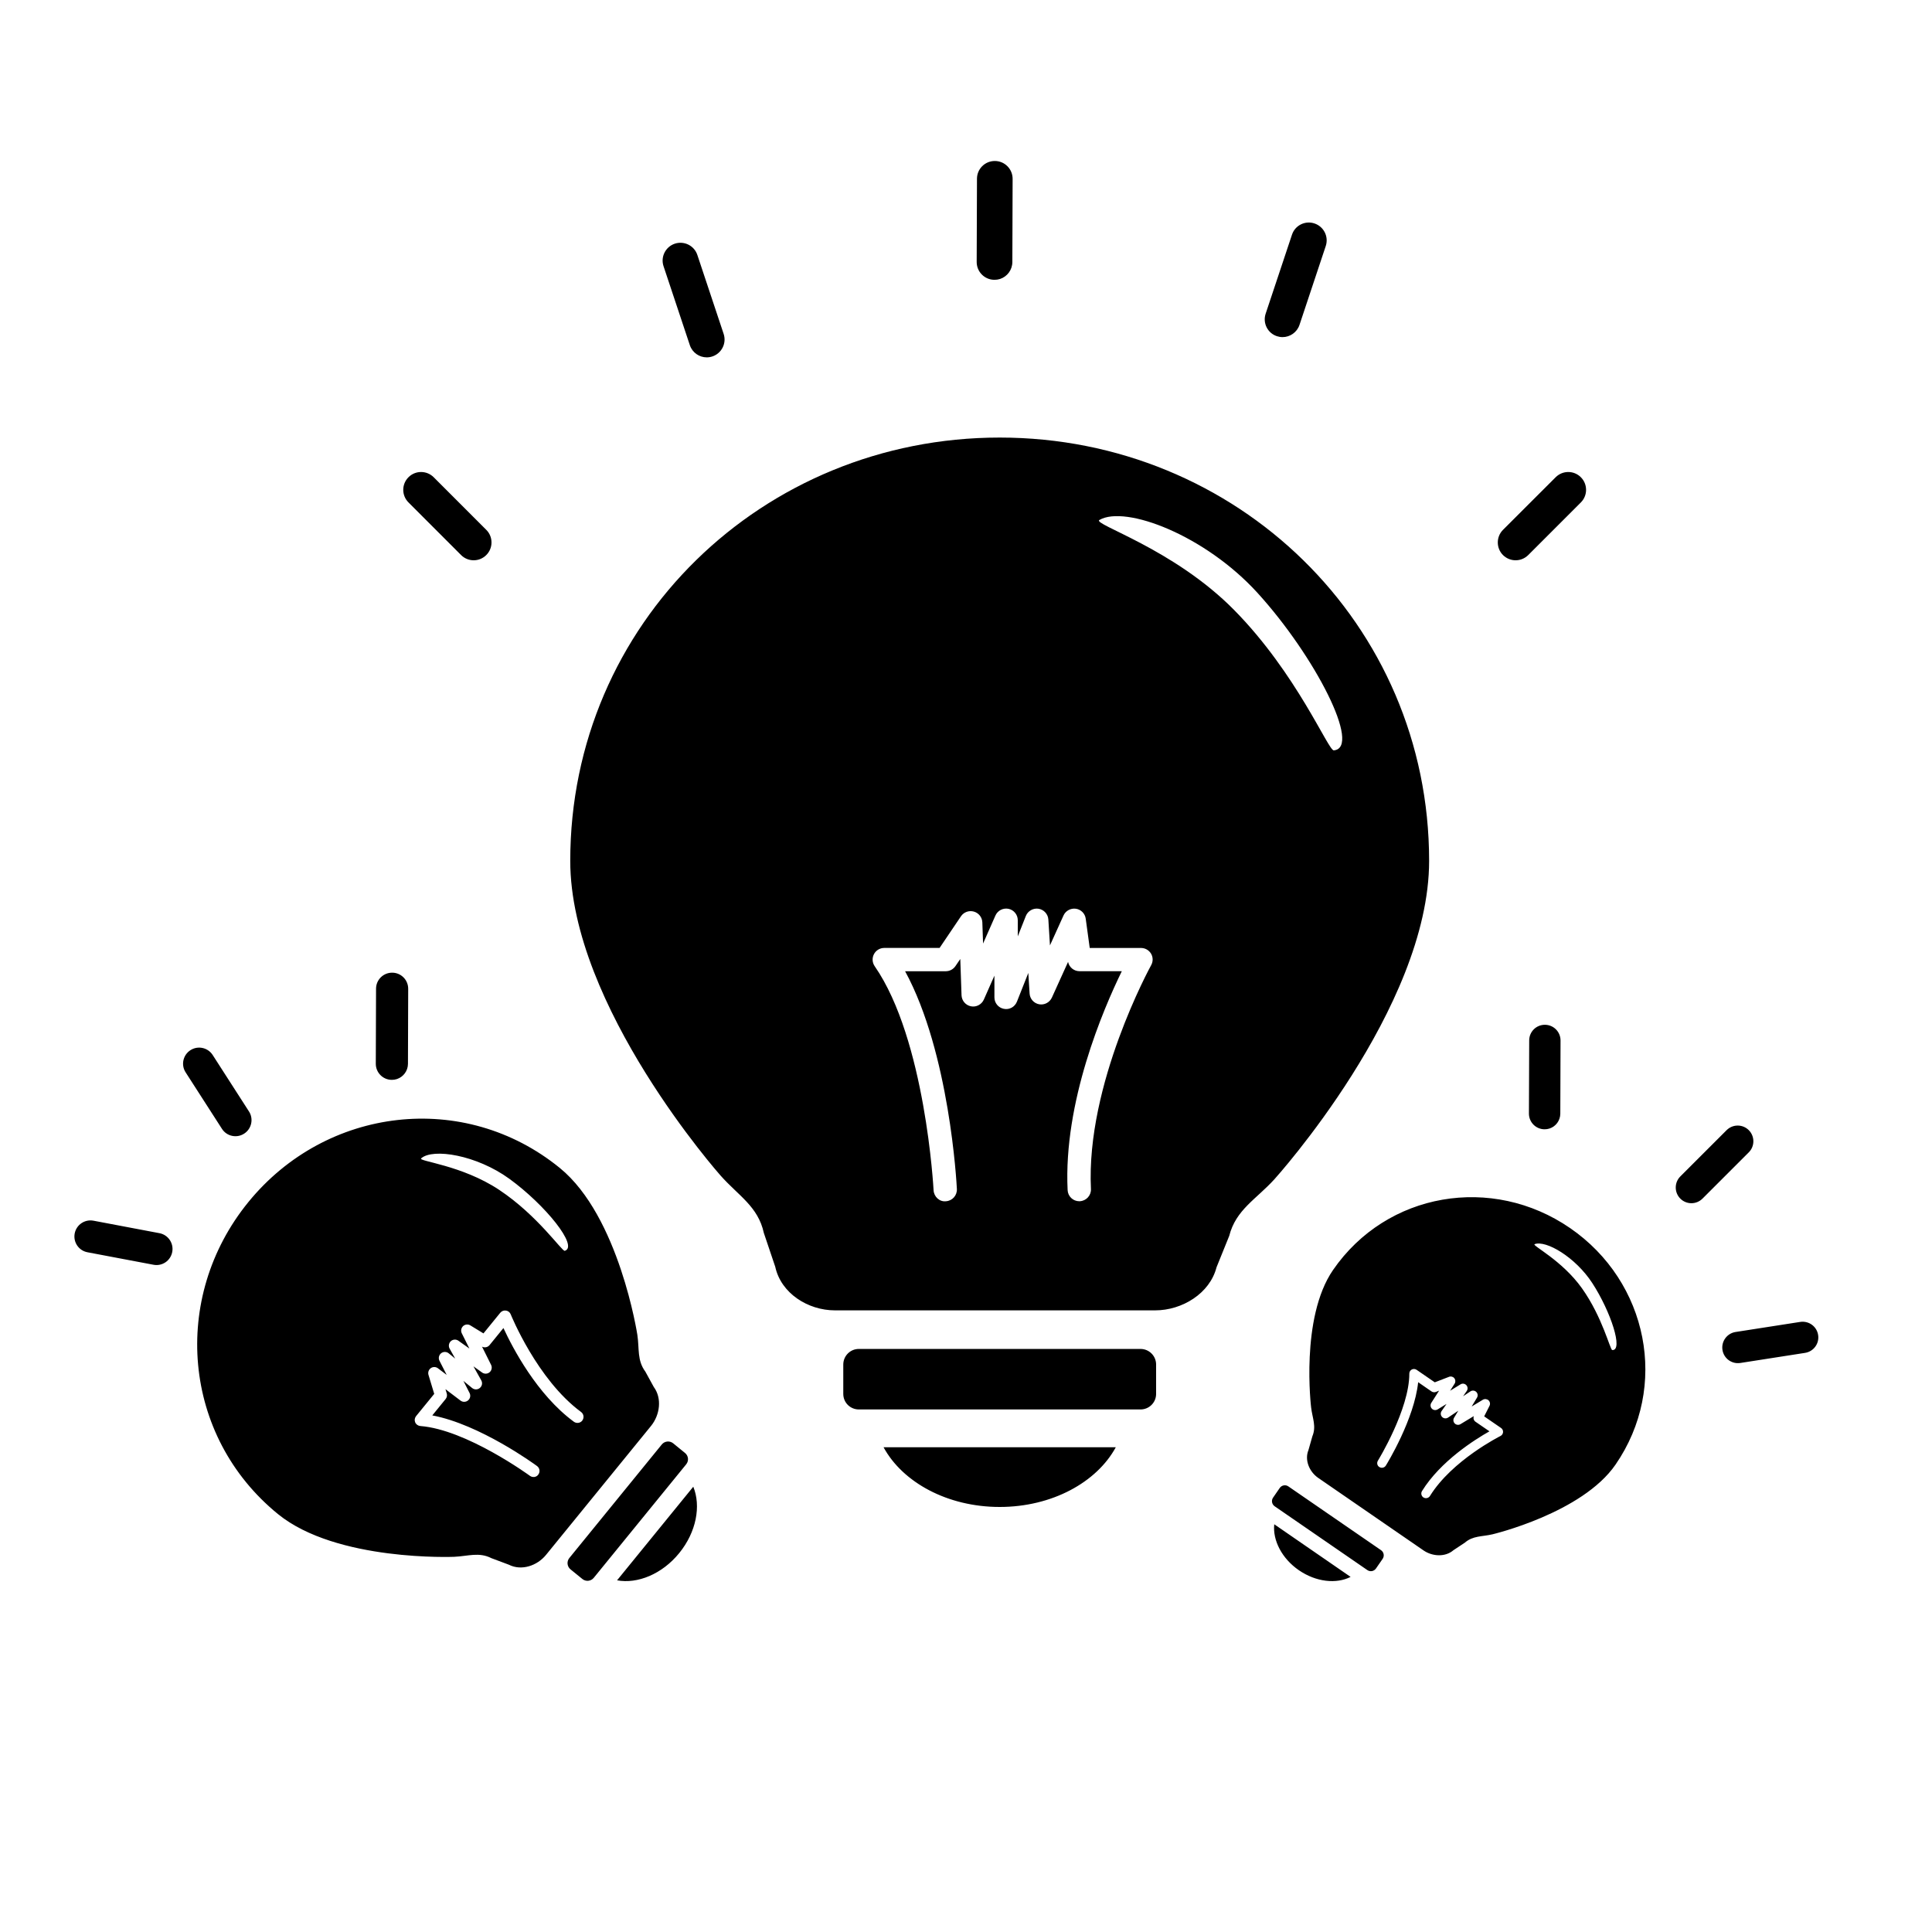 <svg xmlns:dc="http://purl.org/dc/elements/1.1/" xmlns:sodipodi="http://sodipodi.sourceforge.net/DTD/sodipodi-0.dtd" xmlns:inkscape="http://www.inkscape.org/namespaces/inkscape" xmlns:rdf="http://www.w3.org/1999/02/22-rdf-syntax-ns#" xmlns:svg="http://www.w3.org/2000/svg" xmlns:cc="http://creativecommons.org/ns#" xmlns:v="http://schemas.microsoft.com/visio/2003/SVGExtensions/" xmlns="http://www.w3.org/2000/svg" xmlns:xlink="http://www.w3.org/1999/xlink" version="1.1" x="0px" y="0px" viewBox="0 0 100 100" enable-background="new 0 0 100 100" xml:space="preserve"><v:documentProperties v:viewMarkup="false" v:langID="1033"><v:userDefs><v:ud v:nameU="msvNoAutoConnect" v:val="VT0(0):26"></v:ud></v:userDefs></v:documentProperties><path d="M24.518,29c0.236,0,0.472-0.09,0.652-0.271c0.36-0.36,0.36-0.946,0-1.304l-2.723-2.724c-0.361-0.36-0.944-0.36-1.304,0  c-0.361,0.36-0.361,0.945,0,1.304l2.723,2.725C24.046,28.91,24.282,29,24.518,29z M81.824,24.701c-0.359-0.36-0.941-0.36-1.303,0  l-2.727,2.725c-0.358,0.359-0.358,0.944,0,1.304C77.976,28.91,78.213,29,78.447,29c0.238,0,0.473-0.09,0.655-0.271l2.723-2.723  C82.185,25.646,82.185,25.06,81.824,24.701z M35.706,17.866c0.129,0.387,0.489,0.631,0.875,0.631c0.096,0,0.194-0.015,0.292-0.048  c0.482-0.161,0.744-0.683,0.583-1.166l-1.361-4.086c-0.161-0.484-0.683-0.743-1.167-0.584c-0.482,0.162-0.745,0.684-0.583,1.167  L35.706,17.866z M66.092,17.401c0.098,0.032,0.194,0.048,0.292,0.048c0.385,0,0.747-0.244,0.877-0.631l1.36-4.085  c0.161-0.484-0.101-1.006-0.584-1.167c-0.484-0.163-1.006,0.1-1.165,0.583l-1.361,4.085C65.349,16.718,65.607,17.241,66.092,17.401z   M51.474,14.483c0.101,0,0.2-0.015,0.292-0.045c0.365-0.121,0.631-0.466,0.633-0.874l0.014-4.306c0.001-0.51-0.41-0.924-0.918-0.925  c-0.512-0.003-0.927,0.41-0.927,0.919l-0.015,4.306C50.552,14.069,50.963,14.483,51.474,14.483z M59.84,70.628v1.521  c0,0.447-0.361,0.804-0.807,0.804h-14.58c-0.445,0-0.805-0.356-0.805-0.804v-1.521c0-0.445,0.36-0.807,0.805-0.807h14.58  C59.479,69.821,59.841,70.183,59.84,70.628z M45.733,74.91h12.02C56.766,76.726,54.446,78,51.744,78  C49.04,78,46.721,76.726,45.733,74.91z M51.744,22.648c-12.277,0-22.228,9.634-22.228,21.909c0,7.529,7.783,16.293,7.783,16.293  c0.93,1.047,1.938,1.596,2.237,2.967l0.591,1.753c0.298,1.37,1.69,2.254,3.091,2.254h16.571c1.401,0,2.831-0.875,3.179-2.231  l0.656-1.622c0.346-1.36,1.396-1.894,2.339-2.933c0,0,8.008-8.845,8.008-16.481C73.971,32.282,64.019,22.648,51.744,22.648z   M63.881,31.576c-3.146-3.192-7.356-4.442-6.976-4.663c1.353-0.78,5.479,0.799,8.187,3.779c2.978,3.273,5.405,8.016,3.945,8.147  C68.754,38.865,67.133,34.875,63.881,31.576z M59.583,49.959c-0.033,0.063-3.382,6.151-3.116,11.583  c0.016,0.333-0.242,0.615-0.575,0.633c-0.011,0.001-0.021,0.001-0.03,0.001c-0.32,0-0.587-0.252-0.602-0.575  c-0.223-4.562,1.849-9.375,2.805-11.332h-2.192c-0.287,0-0.533-0.204-0.59-0.481l-0.838,1.848c-0.116,0.252-0.39,0.396-0.66,0.345  c-0.271-0.05-0.476-0.278-0.493-0.556l-0.067-1.065l-0.589,1.487c-0.108,0.269-0.387,0.43-0.677,0.37  c-0.283-0.054-0.488-0.302-0.488-0.593V50.5l-0.547,1.237c-0.113,0.257-0.394,0.405-0.666,0.349  c-0.276-0.053-0.479-0.291-0.489-0.572l-0.065-1.877l-0.25,0.368c-0.112,0.165-0.299,0.266-0.5,0.266h-2.106  c2.303,4.229,2.665,10.965,2.68,11.272c0.016,0.334-0.239,0.616-0.572,0.634c-0.331,0.035-0.618-0.239-0.634-0.574  c-0.005-0.075-0.42-7.8-3.047-11.591c-0.129-0.186-0.144-0.426-0.039-0.625c0.104-0.199,0.309-0.322,0.535-0.322h2.862l1.107-1.639  c0.147-0.217,0.417-0.314,0.668-0.242c0.252,0.072,0.429,0.297,0.438,0.559l0.038,1.095l0.639-1.449  c0.114-0.26,0.395-0.405,0.678-0.349c0.279,0.06,0.479,0.307,0.479,0.593v0.833l0.418-1.056c0.104-0.262,0.381-0.416,0.656-0.374  c0.278,0.046,0.491,0.276,0.509,0.56l0.083,1.338l0.702-1.55c0.111-0.246,0.375-0.384,0.639-0.348  c0.267,0.039,0.476,0.25,0.51,0.517l0.207,1.514h2.656c0.214,0,0.411,0.113,0.52,0.298C59.686,49.544,59.688,49.773,59.583,49.959z   M34.844,74.706l0.613,0.5c0.18,0.146,0.206,0.407,0.06,0.587l-4.785,5.876c-0.146,0.179-0.409,0.205-0.587,0.061L29.53,81.23  c-0.18-0.146-0.207-0.41-0.06-0.589l4.785-5.876C34.4,74.587,34.665,74.56,34.844,74.706z M31.939,81.797l3.945-4.845  c0.408,0.995,0.16,2.346-0.728,3.436C34.271,81.478,32.995,81.993,31.939,81.797z M12.854,62.221  c-4.029,4.947-3.414,12.118,1.533,16.147c3.034,2.47,9.12,2.212,9.12,2.212c0.727-0.032,1.279-0.258,1.929,0.071l0.9,0.337  c0.65,0.331,1.463,0.06,1.924-0.505l5.438-6.678c0.459-0.565,0.576-1.428,0.143-2.013l-0.438-0.797  c-0.435-0.586-0.305-1.185-0.414-1.905c0,0-0.936-6.129-4.013-8.636C24.03,56.427,16.883,57.274,12.854,62.221z M25.842,61.59  c-1.938-1.29-4.212-1.481-4.043-1.633c0.606-0.542,2.873-0.173,4.565,1.057c1.861,1.352,3.599,3.506,2.869,3.728  C29.093,64.784,27.846,62.925,25.842,61.59z M26.432,68.024c0.014,0.034,1.367,3.382,3.644,5.06  c0.139,0.103,0.168,0.298,0.066,0.439c-0.002,0.003-0.006,0.009-0.009,0.012c-0.104,0.129-0.294,0.152-0.43,0.054  c-1.911-1.406-3.17-3.822-3.645-4.85l-0.72,0.884c-0.095,0.115-0.257,0.147-0.388,0.08l0.47,0.944  c0.063,0.129,0.031,0.287-0.078,0.379c-0.109,0.093-0.269,0.1-0.386,0.017l-0.451-0.322l0.405,0.725  c0.074,0.132,0.046,0.296-0.073,0.394c-0.115,0.097-0.282,0.098-0.399,0.004l-0.453-0.37l0.319,0.626  c0.067,0.13,0.035,0.292-0.078,0.384c-0.112,0.094-0.275,0.098-0.391,0.009l-0.778-0.59l0.066,0.221  c0.03,0.1,0.009,0.208-0.057,0.289l-0.691,0.848c2.461,0.462,5.293,2.525,5.422,2.621c0.14,0.104,0.169,0.299,0.067,0.438  c-0.095,0.145-0.299,0.17-0.439,0.066c-0.032-0.023-3.28-2.391-5.67-2.576c-0.117-0.011-0.219-0.083-0.265-0.189  c-0.046-0.108-0.028-0.23,0.045-0.322l0.94-1.152l-0.297-0.983c-0.039-0.131,0.009-0.271,0.121-0.35s0.261-0.074,0.369,0.008  l0.453,0.343l-0.374-0.732c-0.067-0.132-0.033-0.292,0.082-0.387c0.116-0.093,0.282-0.093,0.396,0.001l0.336,0.273l-0.289-0.516  c-0.07-0.128-0.042-0.289,0.064-0.386c0.111-0.099,0.273-0.108,0.393-0.021l0.567,0.403l-0.395-0.791  c-0.062-0.125-0.031-0.275,0.069-0.371c0.104-0.094,0.258-0.109,0.376-0.036l0.678,0.414l0.871-1.07  c0.071-0.086,0.181-0.128,0.291-0.112C26.298,67.848,26.391,67.922,26.432,68.024z M71.565,80.686l-0.345,0.499  c-0.102,0.147-0.302,0.183-0.447,0.082l-4.797-3.303c-0.146-0.101-0.183-0.301-0.083-0.446l0.346-0.501  c0.101-0.146,0.301-0.183,0.446-0.082l4.797,3.302C71.628,80.337,71.667,80.538,71.565,80.686z M65.955,78.896l3.952,2.724  c-0.735,0.375-1.786,0.268-2.676-0.344C66.342,80.664,65.868,79.718,65.955,78.896z M81.271,63.567  c-4.037-2.78-9.493-1.867-12.275,2.171c-1.705,2.478-1.131,7.124-1.131,7.124c0.069,0.555,0.276,0.963,0.063,1.481l-0.202,0.711  c-0.213,0.519,0.045,1.125,0.506,1.443l5.45,3.753c0.462,0.318,1.131,0.354,1.553-0.015l0.583-0.385  c0.422-0.368,0.888-0.306,1.435-0.435c0,0,4.637-1.095,6.367-3.607C86.401,71.772,85.31,66.349,81.271,63.567z M81.883,66.683  c-1.036-1.46-2.615-2.223-2.452-2.285c0.584-0.221,2.109,0.666,2.986,2.014c0.963,1.483,1.618,3.507,1.033,3.466  C83.337,69.868,82.953,68.191,81.883,66.683z M77.663,74.327c-0.024,0.014-2.506,1.257-3.649,3.105  c-0.07,0.112-0.219,0.147-0.333,0.077c-0.003-0.001-0.007-0.004-0.011-0.005c-0.104-0.074-0.135-0.218-0.067-0.327  c0.961-1.551,2.733-2.665,3.491-3.092l-0.722-0.496c-0.094-0.065-0.129-0.188-0.086-0.293l-0.693,0.419  c-0.095,0.057-0.218,0.041-0.295-0.036c-0.078-0.078-0.094-0.2-0.036-0.296l0.219-0.364l-0.53,0.355  c-0.097,0.064-0.226,0.052-0.307-0.032c-0.081-0.081-0.093-0.21-0.027-0.306l0.256-0.369l-0.46,0.282  c-0.097,0.06-0.221,0.044-0.299-0.036c-0.078-0.079-0.091-0.204-0.032-0.299l0.405-0.633l-0.165,0.065  c-0.075,0.029-0.159,0.019-0.227-0.026l-0.691-0.478c-0.201,1.914-1.607,4.211-1.672,4.314c-0.07,0.114-0.219,0.149-0.332,0.08  c-0.117-0.065-0.149-0.219-0.079-0.333c0.016-0.025,1.629-2.66,1.625-4.504c0-0.09,0.048-0.172,0.128-0.214  c0.08-0.041,0.175-0.035,0.25,0.016l0.94,0.647L75,71.265c0.098-0.04,0.207-0.011,0.273,0.069c0.066,0.081,0.074,0.195,0.018,0.283  l-0.235,0.369l0.538-0.331c0.099-0.062,0.221-0.044,0.301,0.038c0.079,0.083,0.089,0.209,0.024,0.304l-0.189,0.273l0.378-0.252  c0.094-0.063,0.22-0.051,0.3,0.024c0.082,0.079,0.101,0.202,0.041,0.3l-0.275,0.458l0.582-0.351c0.093-0.055,0.209-0.04,0.289,0.03  c0.079,0.074,0.1,0.19,0.052,0.286l-0.276,0.546l0.873,0.601c0.071,0.048,0.11,0.13,0.104,0.216S77.74,74.29,77.663,74.327z   M90.516,58.496c-0.316-0.316-0.828-0.316-1.146,0l-2.398,2.397c-0.314,0.315-0.314,0.83,0,1.146  c0.159,0.16,0.367,0.239,0.573,0.239c0.21,0,0.416-0.079,0.577-0.239l2.396-2.395C90.833,59.327,90.833,58.813,90.516,58.496z   M79.947,58.452c0.088,0,0.176-0.013,0.257-0.04c0.321-0.105,0.555-0.409,0.557-0.768l0.012-3.787  c0.001-0.449-0.36-0.813-0.808-0.814c-0.45-0.003-0.814,0.36-0.814,0.809l-0.014,3.787C79.137,58.087,79.498,58.451,79.947,58.452z   M94.106,69.098c-0.068-0.442-0.482-0.743-0.926-0.676l-3.35,0.522c-0.44,0.069-0.744,0.484-0.676,0.926  c0.034,0.223,0.156,0.41,0.322,0.531c0.17,0.123,0.383,0.181,0.606,0.146l3.346-0.522C93.872,69.956,94.177,69.54,94.106,69.098z   M12.01,58.791c0.208,0.045,0.433,0.012,0.627-0.114c0.386-0.247,0.498-0.765,0.25-1.148l-1.88-2.924  c-0.249-0.384-0.764-0.497-1.149-0.248c-0.387,0.249-0.499,0.765-0.249,1.149l1.879,2.922C11.611,58.622,11.802,58.746,12.01,58.791  z M20.281,55.893c0.091,0,0.181-0.013,0.264-0.041c0.329-0.109,0.569-0.419,0.571-0.787l0.012-3.885  c0.001-0.46-0.37-0.834-0.828-0.834c-0.461-0.003-0.836,0.37-0.836,0.829l-0.013,3.885C19.45,55.519,19.821,55.893,20.281,55.893z   M8.567,65.335c0.176-0.121,0.306-0.308,0.348-0.534c0.086-0.451-0.212-0.888-0.663-0.972l-3.414-0.646  c-0.452-0.085-0.887,0.212-0.972,0.662c-0.085,0.453,0.211,0.888,0.662,0.972l3.415,0.646C8.17,65.507,8.391,65.454,8.567,65.335z"></path></svg>